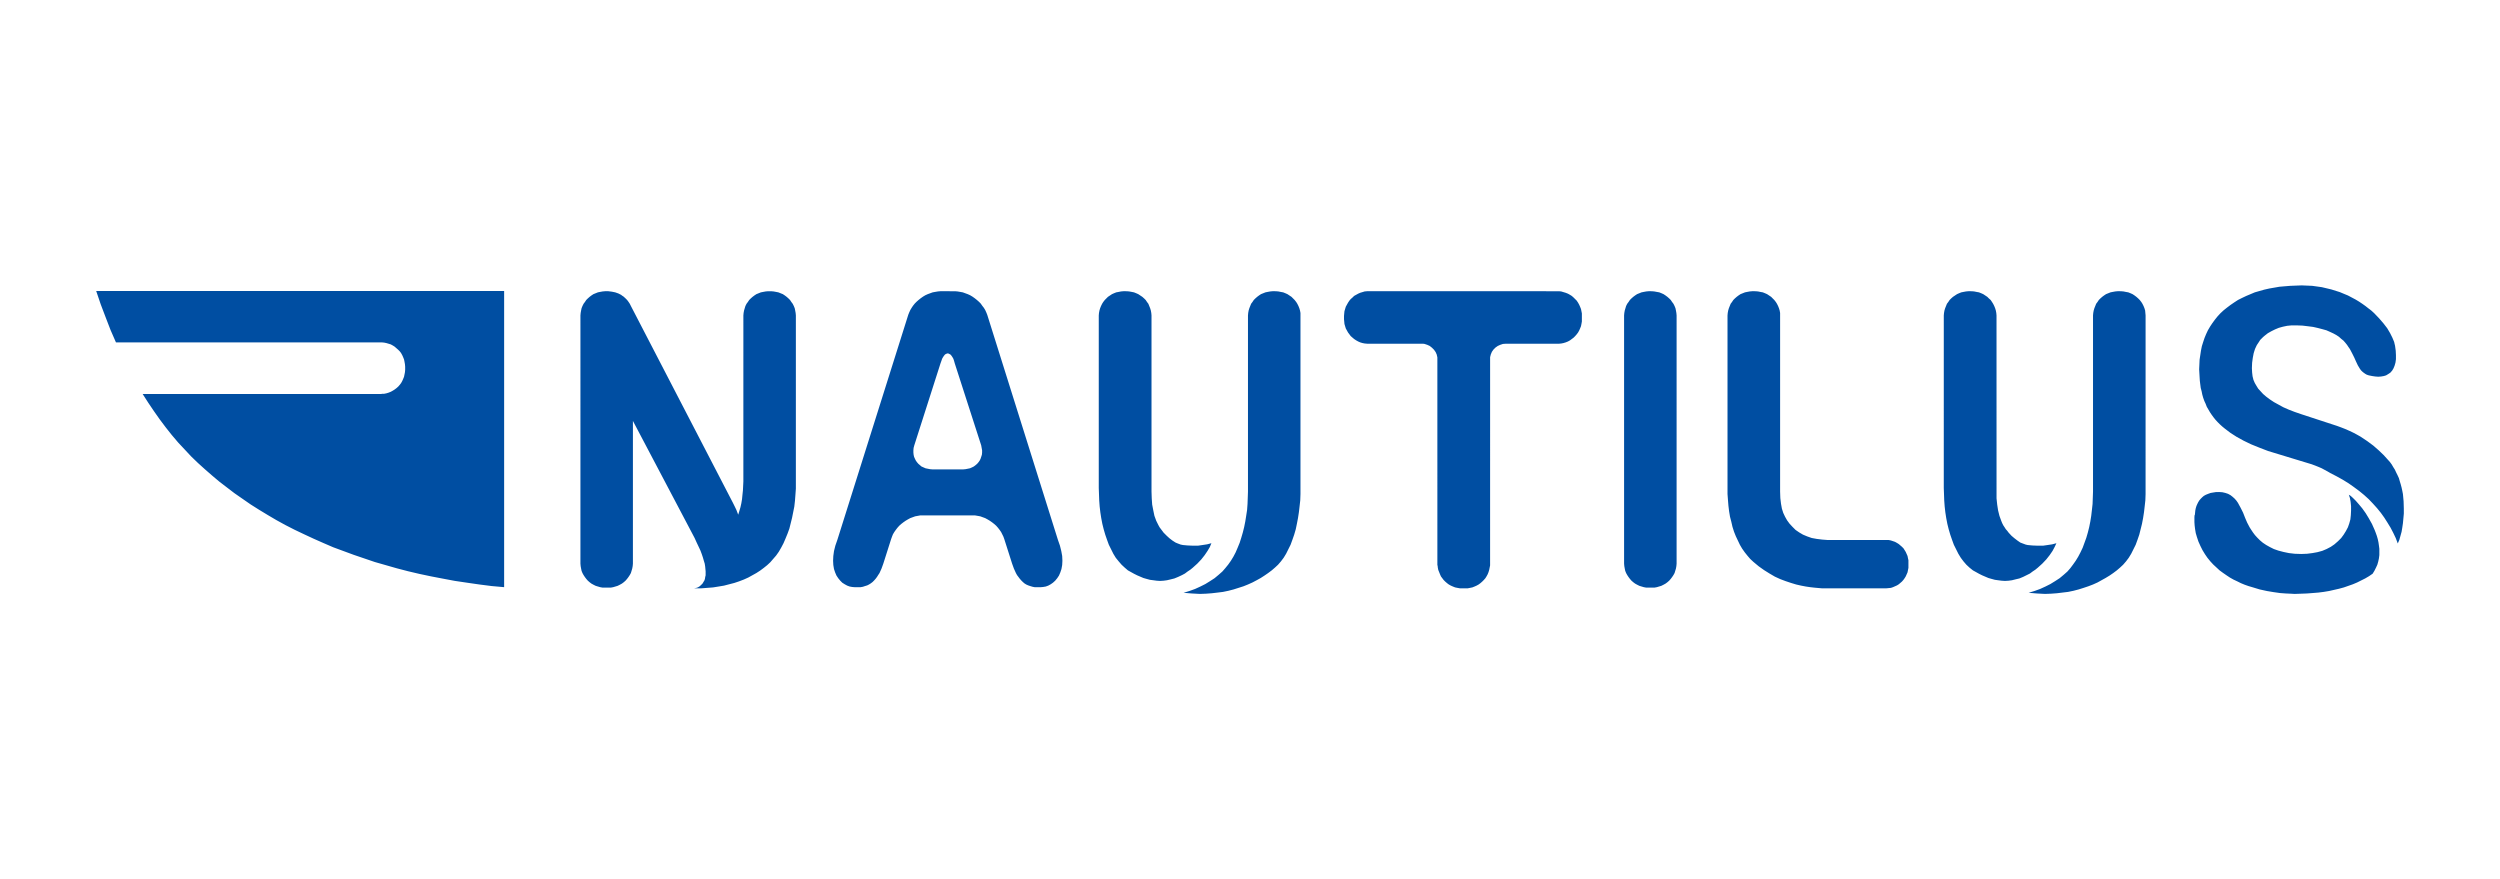 <svg xmlns="http://www.w3.org/2000/svg" viewBox="0 0 180.517 63.492"><defs><style>.cls-1{fill:#004ea2;}</style></defs><g id="nautilus"><path class="cls-1" d="M68.434,25.516l.065.016.065.032.081.049.065.081.065.097.065.114.049.146.049.178,1.912,5.93.032.178.033.178v.162l-.016.162-.048.146-.049.146-.065.13-.081.114-.097.113-.113.098-.129.097-.13.065-.146.065-.162.033-.162.032-.179.016H67.332l-.179-.016-.162-.032-.162-.033-.146-.065-.146-.065-.113-.097-.114-.098-.097-.113-.081-.114-.065-.13-.065-.146-.033-.146-.016-.162v-.162l.016-.178.048-.178,1.896-5.93.065-.178.049-.146.065-.114.065-.097.065-.081.065-.049.081-.032Zm97.764-4.909-.421.016-.405.016-.389.032-.388.033-.373.065-.373.065-.356.081-.34.097-.34.097-.308.13-.308.129-.308.146-.292.146-.275.179-.26.178-.259.195-.243.194-.227.21-.21.227-.195.243-.178.243-.162.243-.162.275-.129.275-.114.276-.098.292-.097.308-.065.324-.049.324-.049.324-.016.356-.016.34.033.567.016.26.032.259.033.259.065.243.049.243.065.227.081.227.097.21.081.211.114.194.113.195.13.194.13.178.13.162.162.178.162.162.178.162.178.146.405.308.454.292.502.276.535.259.6.243.632.243,2.608.794.535.162.26.097.242.097.227.098.211.114.21.113.194.114.47.243.437.243.422.26.389.275.373.275.356.292.34.308.308.324.292.324.276.34.243.34.227.357.227.372.194.373.178.373.146.389.113-.259.081-.292.081-.292.049-.292.048-.324.032-.34.033-.357V36.728l-.016-.535-.048-.519-.048-.243-.049-.227-.065-.243-.065-.21-.065-.227-.098-.211-.097-.194-.097-.21-.114-.178-.113-.194-.13-.178-.146-.162-.308-.34-.356-.341-.389-.34-.437-.324-.243-.162-.243-.162-.259-.146-.276-.146-.275-.129-.292-.129-.292-.114-.308-.113-2.576-.843-.47-.162L165.275,29.583l-.405-.178-.356-.195-.324-.178-.292-.194-.26-.194-.227-.195-.178-.194-.178-.195-.129-.21-.114-.194-.098-.227L162.65,27.169l-.032-.275-.016-.308.016-.389.048-.356.065-.34.097-.308.13-.275.162-.243.081-.129.097-.097.113-.113.114-.097.227-.178.259-.146.26-.129.275-.114.292-.081.308-.065.324-.032h.341l.437.016.405.048.373.048.356.081.308.081.292.081.259.114.243.113.21.114.195.129.162.146.162.129.129.146.13.162.097.146.113.162.162.308.146.292.13.292.13.276.146.243.081.114.098.097L170.67,26.91l.114.081.113.065.146.048.243.049.227.033.21.016.211-.016.194-.033.162-.049.162-.097.146-.097.129-.146.097-.162.081-.195.065-.227.033-.243v-.292l-.016-.324-.049-.357-.032-.129-.033-.146-.129-.308-.162-.324-.21-.356-.275-.356-.308-.357-.357-.373-.194-.178-.211-.162-.227-.178-.227-.162-.243-.162-.243-.146-.275-.146-.276-.146-.275-.113-.308-.129-.308-.097-.308-.097-.34-.081-.341-.081-.34-.048-.357-.049-.372-.016Zm-85.078.421-.178.016-.162.033-.178.032-.162.065-.146.065-.146.097-.146.097-.114.114-.113.113-.114.146-.081.129L79.5,22.098l-.065.162-.048.162-.033.178-.016.178V35.237l.016.437.016.454.032.438.049.421.065.421.081.421.097.389.113.389.129.373.13.356.162.324.161.324.178.292.21.259.211.243.227.211.227.195.438.243.227.114.227.097.227.097.227.065.243.066.243.032.243.033.243.016.259-.016.243-.033.276-.065.259-.065.276-.114.275-.129.21-.113.195-.146.194-.129.179-.146.324-.292.292-.308.243-.308L87.196,39.774l.162-.275.114-.276h0l-.308.081-.324.049-.34.049h-.357l-.388-.016-.341-.032-.162-.033-.129-.048L84.993,39.223l-.114-.049-.227-.146-.21-.162-.195-.178-.227-.227-.097-.13-.097-.129-.097-.13-.081-.146-.081-.162-.08-.162-.13-.356-.081-.389-.081-.421-.032-.454-.016-.486V22.778l-.016-.178-.032-.178-.049-.162-.065-.162-.065-.162-.097-.129-.097-.146-.114-.113-.129-.114-.146-.097-.146-.097-.146-.065-.162-.065-.162-.032-.178-.033-.178-.016Zm61.017,0-.178.016-.178.033-.162.032-.162.065-.146.065-.146.097-.146.097-.129.114-.114.113-.097.146-.098.129-.065.162-.065.162-.049.162-.032.178-.016.178V35.237l.016.437.016.454.032.438.048.421.065.421.081.421.097.389.114.389.129.373.13.356.162.324.162.324.178.292.194.259.21.243.227.211.243.195.437.243.227.114.227.097.227.097.227.065.243.066.227.032.259.033.243.016.259-.016.243-.033.259-.065.276-.065.275-.114.26-.129.227-.113.194-.146.195-.129.178-.146.324-.292.292-.308.243-.308.21-.308.146-.275.13-.276-.307.081-.324.049-.341.049h-.356l-.405-.016-.34-.032-.146-.033-.129-.048-.13-.049-.129-.049-.21-.146-.211-.162-.211-.178-.21-.227-.098-.13-.113-.129-.081-.13-.098-.146-.081-.162-.065-.162-.129-.356-.097-.389-.065-.421-.048-.454V22.778l-.016-.178-.033-.178-.049-.162-.065-.162-.081-.162-.081-.129-.098-.146-.129-.113-.114-.114-.146-.097-.146-.097-.146-.065-.162-.065-.178-.032-.162-.033-.178-.016ZM6.946,21.012l.324.956L7.627,22.908l.356.923.389.891H27.556l.178.016.162.033.162.048.162.049.146.081.129.081.13.114.129.113.113.114.097.129.081.146.065.146.065.162.033.162.032.179.016.178v.227l-.016.179-.032.162-.033.162-.065.162-.065.146-.081.146-.097.129-.113.129-.129.114-.13.097-.129.081-.146.081-.162.065-.162.049-.162.032h-.178v.016H10.301l.405.632.405.599.421.599.438.583.437.551.454.535.47.502.469.503.486.469.502.454.519.453.518.437.55.422.551.421.583.405.584.405.616.389.615.373.632.372.648.356.665.34.681.324.697.324.696.308.713.308.745.275.745.275.761.259.761.259.794.227.794.227.81.211.826.194.843.178.843.162.859.162.875.13.892.129.891.114.907.081V21.012Zm60.953.016-.178.016-.195.033-.178.032-.179.065-.178.065-.178.081-.162.097-.162.114-.162.129-.146.129-.129.13-.129.162-.097.146-.097.162-.081.178-.065.162L60.463,38.981l-.146.421-.097.389-.049.357-.016.34.016.308.049.292.081.243.097.227.129.194.146.178.146.146.178.113.178.097.178.065.178.033.194.016h.405l.178-.032.146-.049.162-.049.13-.065.129-.081.129-.098.114-.113.113-.129.097-.13.081-.129.097-.146.146-.324.129-.356.567-1.782.065-.178.065-.162.097-.162.114-.162.113-.146.13-.146.146-.129.146-.114.162-.113.162-.097.178-.097.178-.065.178-.065.178-.032.178-.033h3.969l.195.033.178.032.178.065.179.065.178.097.162.097.162.113.146.114.146.129.129.146.114.146.113.162.081.162.081.162.065.178.568,1.782.129.356.146.324.081.146.097.129.097.13.113.129.114.113.113.098.129.081.146.065.146.049.162.049.162.032h.422l.178-.016.195-.033.178-.065.178-.097.162-.113.162-.146.146-.178.129-.194.097-.227.081-.243L76.697,40.795l.016-.308L76.697,40.147l-.065-.357-.097-.389-.146-.421L71.286,22.73l-.065-.162-.081-.178-.097-.162-.114-.146-.113-.162-.129-.13-.146-.129-.162-.129-.162-.114-.162-.097-.178-.081-.178-.065-.178-.065-.178-.032-.194-.033-.178-.016Zm51.151,0-.178.016-.178.033-.162.032-.161.065-.162.065-.146.097-.13.097-.13.114-.113.113-.097.146-.097.129-.081.162-.048.162-.049.162-.032.178-.016.178V40.698l.016.178.032.178.033.162.065.162.081.146.097.146.097.129.113.13.13.113.13.097.146.081.162.081.161.049.162.048.178.033h.583l.178-.033.162-.048.162-.049.162-.081.146-.081.13-.097.13-.113.114-.13.097-.129.098-.146.081-.146.049-.162.049-.162.032-.178.016-.178V22.778l-.016-.178-.032-.178-.033-.162-.065-.162-.081-.162-.098-.129-.097-.146-.114-.113-.13-.114-.13-.097-.146-.097-.146-.065-.162-.065-.178-.032-.178-.033-.178-.016Zm-75.357,0-.178.016-.179.033-.162.032-.162.065-.162.065-.146.097-.129.097-.129.114-.114.113-.097.146-.097.129-.081.162-.065.162-.033.162-.032.178-.016.178V40.698l.016.178.032.178.033.162.065.162.081.146.097.146.097.129.114.13.129.113.129.097.146.081.162.081.162.049.162.048.179.033h.583l.178-.033.162-.048.162-.049.162-.081.146-.081.13-.097.129-.113.113-.13.097-.129.097-.146.081-.146.049-.162.048-.162.033-.178.016-.178V30.393l4.456,8.457.146.324.146.308.129.275.097.26.081.243.065.227.065.211.033.21.016.178.016.162v.292l-.032.129-.016.114-.032.113-.049.081-.097.162-.113.113-.114.098-.113.065-.097.033-.081.016-.081.016h.519l.421-.032.421-.033.405-.065.389-.065.373-.097.373-.097.34-.114.34-.13.324-.146.292-.162.292-.162.275-.178.26-.194.243-.195.227-.211.211-.243.21-.242.195-.276.178-.308.162-.308.146-.34.146-.356.13-.357.097-.389.097-.389.081-.405.081-.405.048-.421.033-.437.032-.437V22.778l-.016-.178-.033-.178-.033-.162-.065-.162-.081-.162-.097-.129-.097-.146-.114-.113-.129-.114-.129-.097-.146-.097-.162-.065-.162-.065-.162-.032-.178-.033-.179-.016h-.227l-.178.016-.178.033-.162.032-.162.065-.162.065-.146.097-.129.097-.13.114-.113.113-.097.146-.097.129-.081.162-.049.162-.048.162-.033.178-.016.178V34.767l-.016.324-.016.324-.033.308-.032.324-.049.292-.065.292-.081.275-.081.259-.129-.341L53.042,36.55l-.129-.259-7.356-14.193-.081-.162-.097-.146-.097-.129-.129-.129-.016-.016-.129-.114-.129-.081v-.016l-.227-.114-.227-.081-.243-.049-.259-.033Zm55.023,0-.178.016-.162.049-.162.048-.146.065-.146.081-.146.081-.114.113-.13.114-.097.113-.097.146-.081.146-.081.146-.049.162-.048.162-.016.162-.016.178v.243l.016.162.016.178.048.162.049.162.081.146.081.146.097.129.097.13.13.113.114.097.146.097.146.081.146.065.162.049.162.032.178.016h4.035l.113.016.195.065.178.081.162.129.146.146.114.162.081.179.048.21V40.827h.016l.016.162.032.162.065.162.065.162.065.146.097.13.097.129.114.114.13.113.129.097.146.081.146.065.162.065.162.033.178.032h.583l.162-.032.162-.033.162-.065.146-.065.146-.081.13-.097.129-.113.114-.114.113-.129.081-.13.081-.146.065-.162.049-.162.032-.162.033-.162V25.792l.048-.194.081-.195.114-.162.146-.146.162-.114.178-.081.195-.065.21-.016h3.84l.162-.016.162-.032.162-.049.162-.065.146-.081.13-.097.129-.097.114-.113.113-.13.097-.129.081-.146.065-.146.065-.162.033-.162.032-.178v-.583l-.032-.162-.033-.162-.065-.162-.065-.146-.081-.146-.097-.146-.113-.113-.114-.114-.129-.113-.13-.081-.146-.081-.162-.065-.162-.048-.162-.049-.162-.016Zm27.803,0-.178.016-.178.033-.162.032-.162.065-.162.065-.146.097-.129.097-.13.114-.113.113-.097.146-.097.129-.065.162-.065.162-.048.162-.033.178-.016.178V35.675l.033.438.033.405.049.405.065.389.097.373.081.356.113.356.13.324.146.308.146.308.161.275.195.276.194.242.195.227.227.211.389.324.389.276.389.243.389.227.389.178.389.146.389.13.373.113.356.081.341.065.324.048.292.033.535.048h4.667l.162-.016.162-.016.146-.049.146-.065.146-.065.129-.081.113-.097.114-.098.113-.129.081-.114.081-.13.065-.146.065-.146.032-.162.033-.162v-.551l-.033-.146-.032-.162-.065-.146-.065-.146-.081-.13-.081-.129-.113-.114-.114-.098-.113-.097-.129-.081-.146-.081-.146-.049-.146-.049-.162-.033h-4.407l-.405-.032-.389-.049-.356-.065-.324-.113-.308-.129-.275-.162-.259-.178-.227-.227-.21-.227-.178-.243-.146-.259-.13-.276-.097-.307-.065-.357-.048-.405-.016-.47V22.6l-.032-.178-.049-.162-.065-.162-.081-.162-.081-.129-.113-.146-.114-.113-.113-.114-.146-.097-.146-.097-.146-.065-.162-.065-.179-.032-.162-.033-.178-.016Zm-34.625,0-.178.016-.178.033-.162.032-.162.065-.162.065-.146.097-.129.097-.13.114-.114.113-.097.146-.097.129-.065.162-.065.162-.049.162-.032.178-.016.178V35.497l-.016.454-.016.437-.032.437-.065.422-.065.405-.081.405-.097.389-.114.389-.113.356-.146.356-.146.341-.162.308-.178.292-.194.275-.211.26-.211.242-.275.243-.292.243-.324.21-.34.21-.357.179-.389.178-.405.146-.422.129.584.049.292.016.308.016.437-.016.421-.032.422-.049.389-.049.389-.081.373-.097.356-.113.356-.114.324-.13.324-.146.308-.162.292-.162.275-.178.259-.178.259-.194.227-.195.227-.211.21-.243.195-.259.178-.292.161-.324.162-.324.13-.356.13-.373.113-.389.081-.389.081-.421.065-.421.049-.421.049-.438.016-.454V22.6l-.033-.178-.048-.162-.065-.162-.081-.162-.081-.129-.114-.146-.113-.113-.114-.114-.146-.097-.146-.097-.146-.065-.162-.065-.178-.032-.162-.033-.178-.016Zm61.018,0-.178.016-.178.033-.162.032-.162.065-.162.065-.146.097-.13.097-.13.114-.113.113-.097.146-.097.129-.065.162-.065.162-.048.162-.033.178-.016.178V35.497l-.016.454-.016.437-.048.437-.049.422-.065.405-.081.405-.097.389-.113.389-.13.356-.13.356-.162.341-.162.308-.178.292-.194.275-.195.26-.21.242-.275.243-.292.243-.324.21-.341.21-.356.179-.389.178-.405.146-.421.129.583.049.292.016.308.016.438-.016.421-.032.405-.049.405-.049.389-.081.373-.097.357-.113.34-.114.34-.13.324-.146.292-.162.292-.162.292-.178.259-.178.259-.194.227-.195.227-.211.211-.243.195-.259.178-.292.162-.324.162-.324.13-.356.129-.373.098-.389.097-.389.081-.421.065-.421.049-.421.049-.438.016-.454V22.778l-.016-.178-.016-.178-.049-.162-.065-.162-.081-.162-.081-.129-.114-.146-.113-.113-.13-.114-.129-.097-.146-.097-.146-.065-.162-.065-.178-.032-.162-.033-.178-.016Zm7.113,14.501-.211.033-.195.033-.178.065-.162.065-.146.081-.114.097-.113.113-.097.113-.081.13-.065.129-.065.146-.049.162-.033.162-.016.162-.016.162h-.016l-.016.146v.372l.016.243.032.259.049.292.081.275.114.341.146.324.146.292.178.292.178.259.211.259.21.227.227.21.227.211.243.178.259.179.243.162.26.146.275.13.259.129.276.114.275.097.276.081.534.162.519.114.486.081.454.065.422.032.356.016.292.016.454-.016.421-.016.421-.032.405-.033.389-.049.389-.065.357-.081.356-.081.356-.097.324-.113.324-.114.308-.13.292-.146.292-.146.275-.162.26-.178.129-.211.114-.227.097-.211.065-.227.049-.227.032-.243v-.453l-.032-.243-.033-.227-.049-.227-.065-.227-.081-.227-.081-.21-.195-.437-.227-.405-.227-.373-.242-.34-.243-.292-.227-.259-.211-.21-.162-.146-.13-.081h0l.081.243.049.275.032.308v.324l-.016.324-.033.308-.081.292-.097.276-.146.275-.162.26-.178.242-.227.227-.26.227-.259.178-.308.162-.308.13-.357.097-.356.065-.389.049-.421.016-.47-.016-.421-.049-.389-.081-.373-.098-.324-.113-.292-.146-.26-.146-.243-.162-.211-.178-.194-.194-.162-.178-.146-.194-.129-.195-.114-.178-.178-.34-.146-.34-.146-.373-.178-.357-.098-.178-.097-.179-.113-.162-.13-.146-.146-.13-.146-.113-.178-.097-.195-.065-.211-.049-.227-.016Z"/></g></svg>